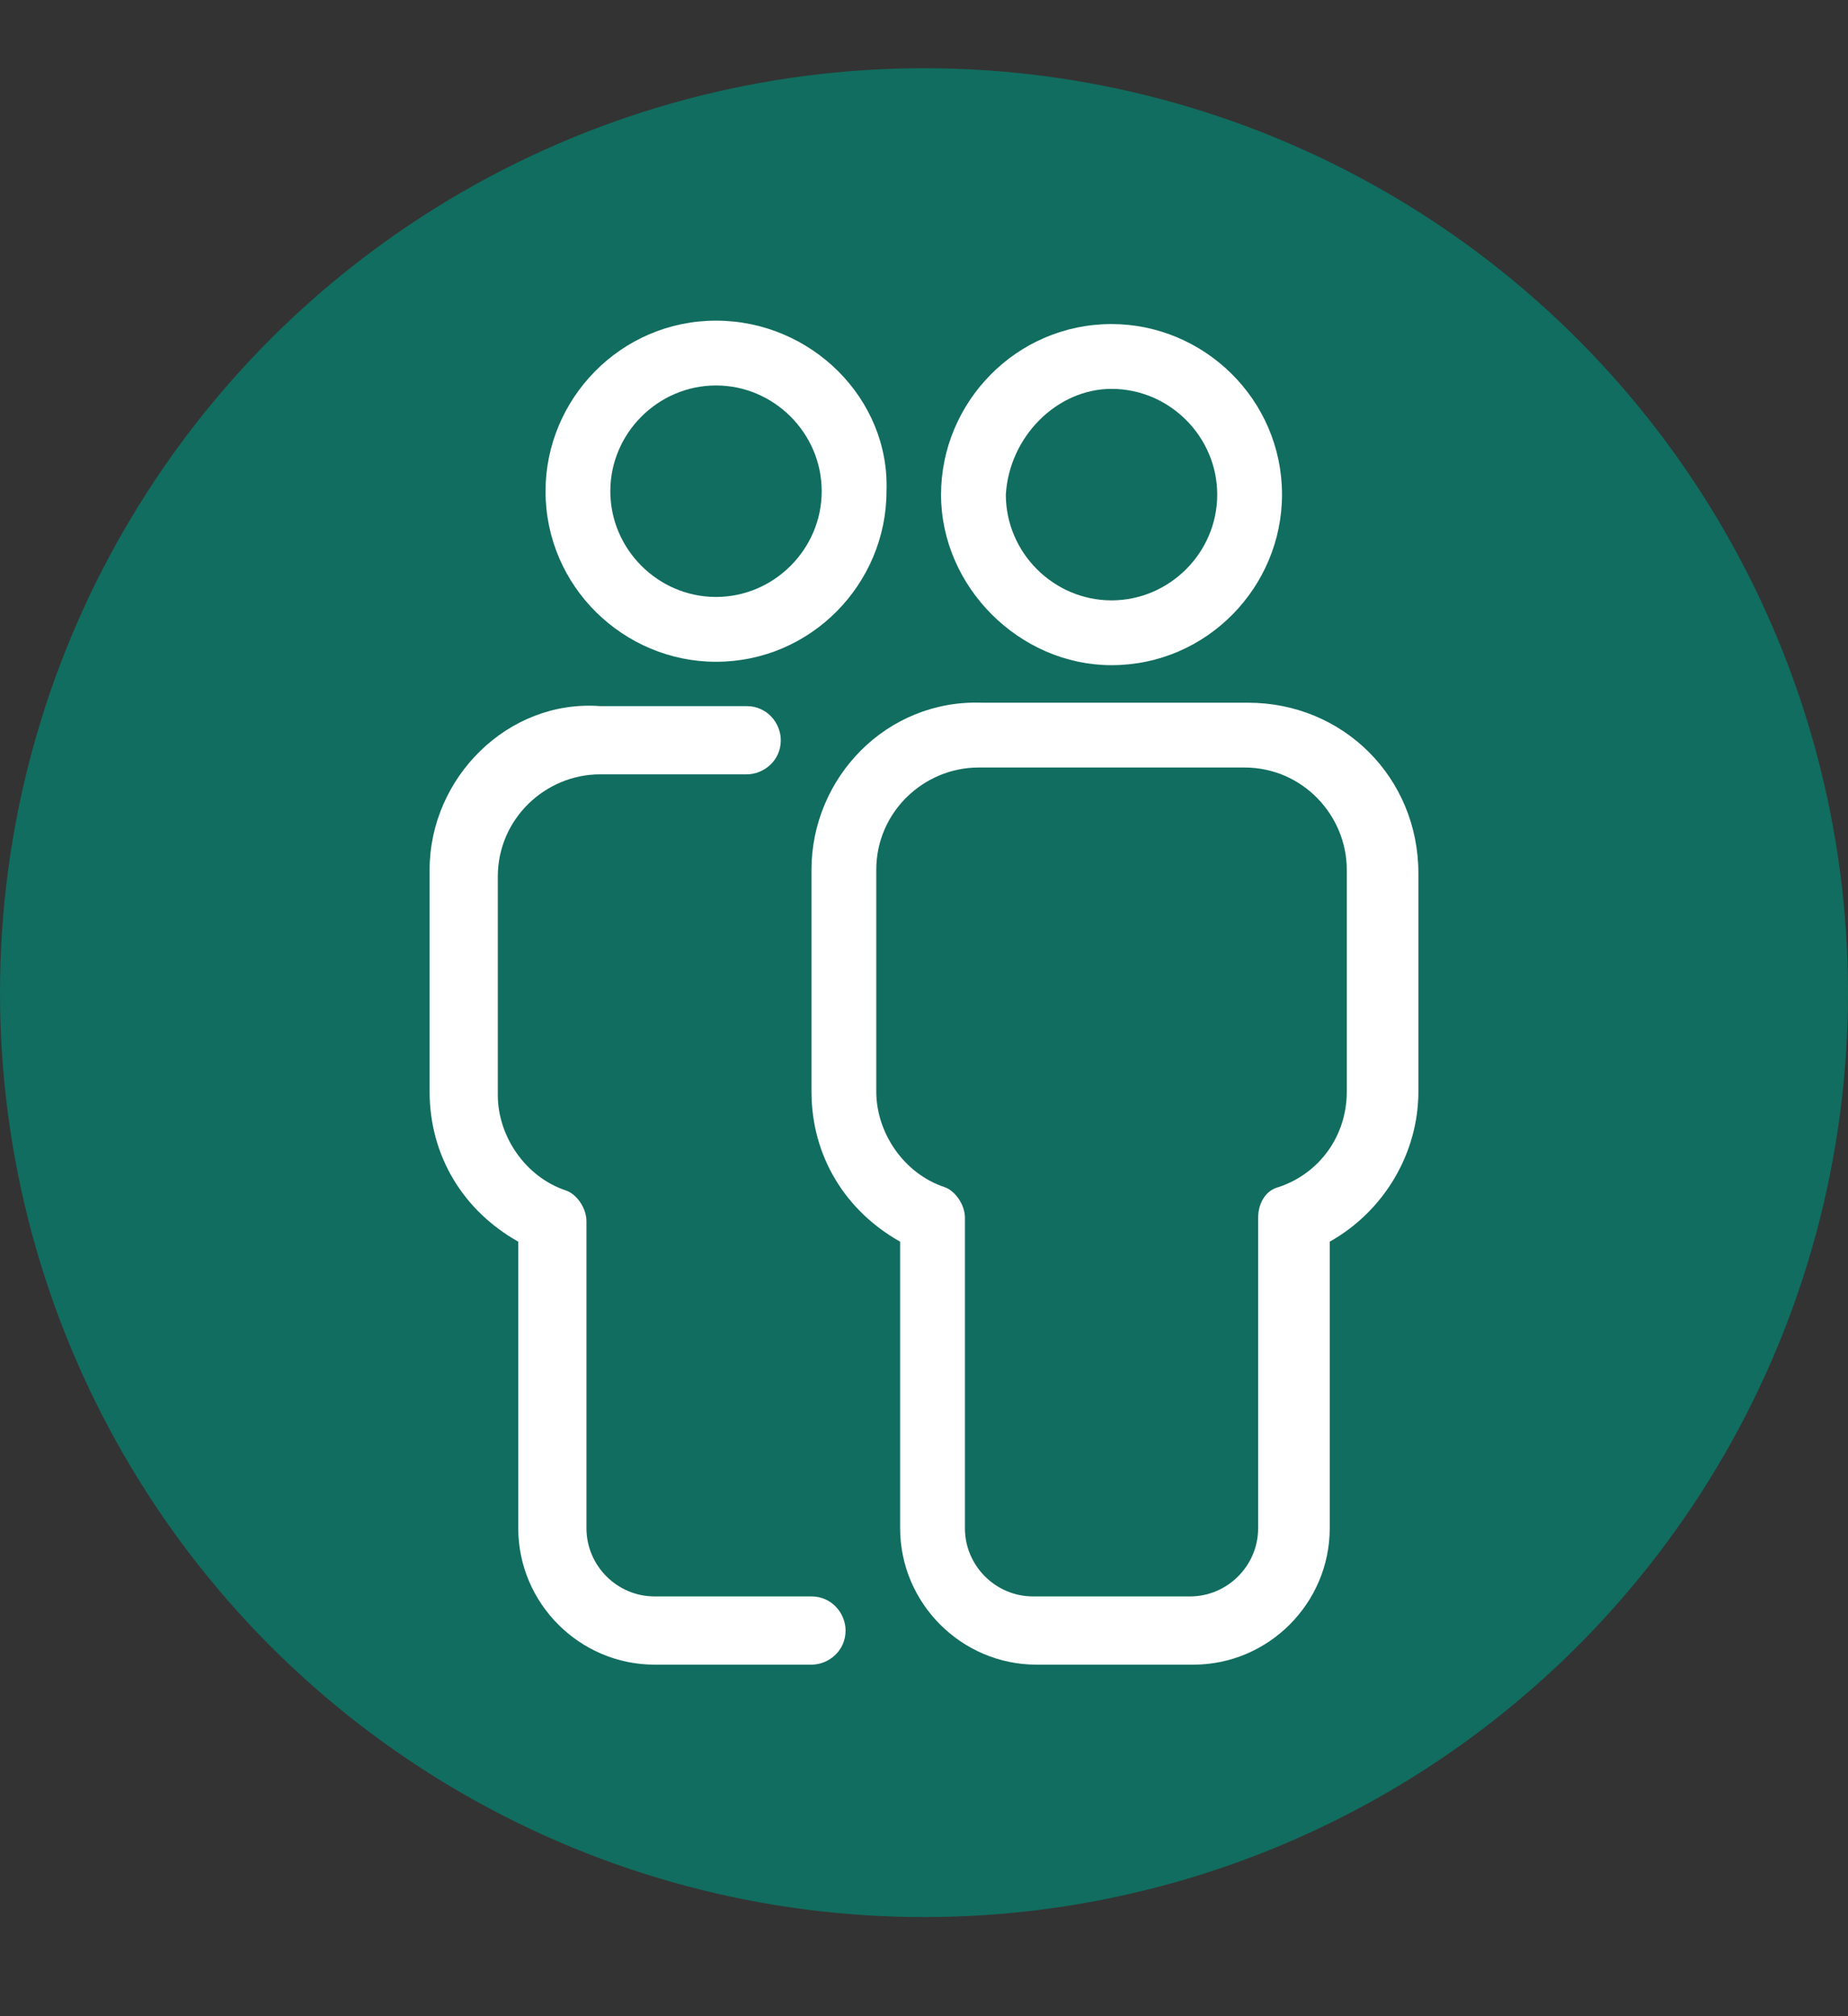 <?xml version="1.0" encoding="utf-8"?>
<!-- Generator: Adobe Illustrator 19.1.0, SVG Export Plug-In . SVG Version: 6.00 Build 0)  -->
<svg version="1.1" id="Layer_1" xmlns="http://www.w3.org/2000/svg" xmlns:xlink="http://www.w3.org/1999/xlink" x="0px" y="0px"
	 viewBox="0 0 54.2 59.1" style="enable-background:new 0 0 54.2 59.1;" xml:space="preserve">
<rect x="0" y="0" width="54.2" height="59.1" fill="#333333" stroke="none"/>
<style type="text/css">
	.st0{fill:#116D5F;}
	.st1{display:none;}
	.st2{display:inline;fill:#FFFFFF;}
	.st3{fill:#FFFFFF;}
	.st4{display:inline;}
</style>
<circle class="st0" cx="27.1" cy="29.1" r="27.1"/>
<g class="st1">
	<path class="st2" d="M27.1,12.3c0.4,0,0.8-0.4,0.8-0.8V8.3c0-0.4-0.4-0.8-0.8-0.8c-0.4,0-0.8,0.4-0.8,0.8v3.2
		C26.3,11.9,26.6,12.3,27.1,12.3L27.1,12.3z M27.1,12.3"/>
	<path class="st2" d="M46.3,26.7h-3.2c-0.4,0-0.8,0.4-0.8,0.8s0.4,0.8,0.8,0.8h3.2c0.4,0,0.8-0.4,0.8-0.8S46.7,26.7,46.3,26.7
		L46.3,26.7z M46.3,26.7"/>
	<path class="st2" d="M11.1,26.7H7.9c-0.4,0-0.8,0.4-0.8,0.8s0.4,0.8,0.8,0.8h3.2c0.4,0,0.8-0.4,0.8-0.8S11.5,26.7,11.1,26.7
		L11.1,26.7z M11.1,26.7"/>
	<path class="st2" d="M40.1,13.3l-2.3,2.3c-0.3,0.3-0.3,0.8,0,1.1c0.2,0.2,0.4,0.2,0.6,0.2c0.2,0,0.4-0.1,0.6-0.2l2.3-2.3
		c0.3-0.3,0.3-0.8,0-1.1C40.9,13,40.4,13,40.1,13.3L40.1,13.3z M40.1,13.3"/>
	<path class="st2" d="M15.2,38.2l-2.3,2.3c-0.3,0.3-0.3,0.8,0,1.1c0.2,0.2,0.4,0.2,0.6,0.2c0.2,0,0.4-0.1,0.6-0.2l2.3-2.3
		c0.3-0.3,0.3-0.8,0-1.1C16,37.9,15.5,37.9,15.2,38.2L15.2,38.2z M15.2,38.2"/>
	<path class="st2" d="M39,38.2c-0.3-0.3-0.8-0.3-1.1,0c-0.3,0.3-0.3,0.8,0,1.1l2.3,2.3c0.2,0.2,0.4,0.2,0.6,0.2
		c0.2,0,0.4-0.1,0.6-0.2c0.3-0.3,0.3-0.8,0-1.1L39,38.2z M39,38.2"/>
	<path class="st2" d="M15.2,16.7c0.2,0.2,0.4,0.2,0.6,0.2c0.2,0,0.4-0.1,0.6-0.2c0.3-0.3,0.3-0.8,0-1.1l-2.3-2.3
		c-0.3-0.3-0.8-0.3-1.1,0c-0.3,0.3-0.3,0.8,0,1.1L15.2,16.7z M15.2,16.7"/>
	<path class="st2" d="M27.1,17.9c-5.3,0-9.6,4.3-9.6,9.6c0,0.4,0.4,0.8,0.8,0.8c0.4,0,0.8-0.4,0.8-0.8c0-4.4,3.6-8,8-8
		c0.4,0,0.8-0.4,0.8-0.8C27.9,18.2,27.5,17.9,27.1,17.9L27.1,17.9z M27.1,17.9"/>
	<path class="st2" d="M27.1,13.9c-7.5,0-13.6,6.1-13.6,13.6c0,5.7,3.5,10.7,8.8,12.7v7.3c0,0.4,0.4,0.8,0.8,0.8h0.8v1.6
		c0,0.4,0.4,0.8,0.8,0.8h4.8c0.4,0,0.8-0.4,0.8-0.8v-1.6h0.8c0.4,0,0.8-0.4,0.8-0.8v-7.3c5.3-2,8.8-7,8.8-12.7
		C40.7,20,34.6,13.9,27.1,13.9L27.1,13.9z M30.8,38.9c-0.3,0.1-0.6,0.4-0.6,0.8v1.4h-6.4v-1.4c0-0.3-0.2-0.7-0.6-0.8
		c-4.9-1.6-8.3-6.2-8.3-11.4c0-6.6,5.4-12,12-12c6.6,0,12,5.4,12,12C39.1,32.7,35.8,37.3,30.8,38.9L30.8,38.9z M30.8,38.9"/>
</g>
<g class="st1">
	<path class="st2" d="M47.5,11.8L43.4,10C43.2,10,43,10,42.8,10.1c-0.2,0.1-0.3,0.3-0.3,0.5v17.3H31.8v-4.2c0-1.6-1.4-3-3-3h-3.5
		v-1.8h2.9c1.6,0,3-1.3,3-3v-5.4c0-0.3-0.3-0.6-0.6-0.6h-2.4c-0.3,0-0.6,0.3-0.6,0.6v4.8h-2.9c0.3-0.6,0.5-1.1,0.5-1.8
		c0-2-1.6-3.6-3.6-3.6c-2,0-3.6,1.6-3.6,3.6c0,0.8,0.2,1.5,0.7,2.1L15.3,19c-0.6,0.6-0.9,1.3-0.9,2.1c0,0.8,0.3,1.5,0.9,2.1l2.2,2.2
		c0.1,0.1,0.3,0.2,0.4,0.2c0.2,0,0.3-0.1,0.4-0.2l0.8-0.8v8.7c0,0.3,0.2,0.6,0.6,0.6h0.1c-0.4,0.6-0.6,1.1-0.6,1.8
		c0,0.7,0.2,1.2,0.6,1.8h-2.4c-1.6,0-3,1.3-3,3c0,0.7,0.2,1.2,0.6,1.8h-2.4c-1.6,0-3,1.3-3,3c0,1.6,1.3,3,3,3h16.7
		c0.2,0,0.4-0.1,0.5-0.3c0.1-0.2,0.1-0.4-0.1-0.6c-0.8-1.1-0.9-2.6-0.1-3.8h4.4c0.2,0,0.4-0.1,0.5-0.3c0.1-0.2,0.1-0.4-0.1-0.6
		c-0.8-1.1-0.9-2.6-0.1-3.8h4.4c0.2,0,0.4-0.1,0.5-0.3c0.1-0.2,0.1-0.4-0.1-0.6c-0.8-1.1-0.9-2.6-0.2-3.8h4.5c0.2,0,0.4-0.1,0.5-0.3
		c0.1-0.2,0.1-0.4-0.1-0.6c-0.9-1.2-0.9-2.9,0-4.1c0.1-0.2,0.2-0.4,0.1-0.6c-0.1-0.2-0.3-0.3-0.5-0.3V14.6l3.8-1.6
		c0.2-0.1,0.4-0.3,0.4-0.5C47.9,12.1,47.8,11.9,47.5,11.8L47.5,11.8z M21.6,11.2c1.3,0,2.4,1.1,2.4,2.4c0,1.3-1.1,2.4-2.4,2.4
		c-1.3,0-2.4-1.1-2.4-2.4C19.2,12.2,20.3,11.2,21.6,11.2L21.6,11.2z M19.2,21.8l-0.7-0.7l0.7-0.7V21.8z M19.4,18.5l-2.1,2.1
		c-0.1,0.1-0.2,0.3-0.2,0.4s0.1,0.3,0.2,0.4l1.7,1.7L18,24.1l-1.8-1.8c-0.3-0.3-0.5-0.8-0.5-1.3c0-0.5,0.2-0.9,0.5-1.3l3.3-3.3
		c0.6,0.4,1.3,0.7,2.1,0.7c0.7,0,1.4,0,2-0.6h4.6c0.3,0,0.6-0.3,0.6-0.6v-4.8H30V16c0,1-0.8,1.8-1.8,1.8h-3.6
		c-0.3,0-0.6,0.3-0.6,0.6v3c0,0.3,0.2,0.6,0.6,0.6h4.2c1,0,1.8,0.8,1.8,1.8v4.2h-1.8v-3.6c0-0.3-0.3-0.6-0.6-0.6h-5.4
		c-0.3,0-0.6,0.3-0.6,0.6v8.4h-1.8V18.9c0-0.2-0.2-0.5-0.4-0.6C19.8,18.3,19.5,18.3,19.4,18.5L19.4,18.5z M24.6,32.7h-1.2v-7.8h4.2
		v3H27c-1.6,0-3,1.3-3,3C24,31.5,24.3,32.1,24.6,32.7L24.6,32.7z M12.7,47c-1,0-1.8-0.8-1.8-1.8c0-1,0.8-1.8,1.8-1.8h15.7
		c-0.2,0.6-0.3,0.6-0.3,1.2H13.9v1.2h14.2c0.1,0.6,0.2,0.6,0.3,1.2H12.7z M29.4,42.2H17.5c-1,0-1.8-0.8-1.8-1.8c0-1,0.8-1.8,1.8-1.8
		h15.7c-0.2,0.6-0.3,0.6-0.3,1.2h-9.4V41h9.4c0.1,0.6,0.2,0.6,0.3,1.2H29.4z M37.6,36.2c0.1,0.6,0.2,0.6,0.3,1.2H22.2
		c-1,0-1.8-0.8-1.8-1.8c0-1,0.8-1.8,1.8-1.8h15.7c-0.2,0.6-0.3,0.6-0.3,1.2h-5.2v1.2H37.6z M42.4,31.5c0.1,0.6,0.2,0.6,0.3,1.2H27
		c-1,0-1.8-0.8-1.8-1.8s0.8-1.8,1.8-1.8h15.7c-0.2,0.6-0.3,0.6-0.3,1.2H33v1.2H42.4z M43.7,13.3v-1.8l2.1,0.9L43.7,13.3z M43.7,13.3
		"/>
</g>
<g>
	<path class="st3" d="M21,9.4c-2.8,0-5,2.3-5,5c0,2.8,2.3,5,5,5c2.8,0,5-2.3,5-5C26.1,11.7,23.8,9.4,21,9.4L21,9.4z M21,17.5
		c-1.7,0-3.1-1.4-3.1-3.1c0-1.7,1.4-3.1,3.1-3.1c1.7,0,3.1,1.4,3.1,3.1C24.1,16.1,22.7,17.5,21,17.5L21,17.5z M21,17.5"/>
	<path class="st3" d="M32.6,19.5c2.8,0,5-2.3,5-5c0-2.8-2.3-5-5-5c-2.8,0-5,2.3-5,5C27.6,17.2,29.9,19.5,32.6,19.5L32.6,19.5z
		 M32.6,11.4c1.7,0,3.1,1.4,3.1,3.1c0,1.7-1.4,3.1-3.1,3.1c-1.7,0-3.1-1.4-3.1-3.1C29.6,12.8,31,11.4,32.6,11.4L32.6,11.4z
		 M32.6,11.4"/>
	<path class="st3" d="M12.6,25.5V32c0,1.9,1,3.5,2.6,4.4v8.4c0,2.2,1.8,4,4,4h4.6c0.5,0,1-0.4,1-1c0-0.5-0.4-1-1-1h-4.6
		c-1.1,0-2-0.9-2-2v-9c0-0.4-0.3-0.8-0.6-0.9c-1.2-0.4-2-1.6-2-2.8v-6.4c0-1.7,1.4-3,3-3h4.3c0.5,0,1-0.4,1-1c0-0.5-0.4-1-1-1h-4.3
		C14.9,20.5,12.6,22.8,12.6,25.5L12.6,25.5z M12.6,25.5"/>
	<path class="st3" d="M23.8,25.5V32c0,1.9,1,3.5,2.6,4.4v8.4c0,2.2,1.8,4,4,4h4.6c2.2,0,4-1.8,4-4v-8.4c1.6-0.9,2.6-2.6,2.6-4.4
		v-6.4c0-2.8-2.2-5-5-5h-7.8C26,20.5,23.8,22.8,23.8,25.5L23.8,25.5z M25.7,25.5c0-1.7,1.4-3,3-3h7.8c1.7,0,3,1.4,3,3V32
		c0,1.3-0.8,2.4-2,2.8c-0.4,0.1-0.6,0.5-0.6,0.9v9.1c0,1.1-0.9,2-2,2h-4.6c-1.1,0-2-0.9-2-2v-9.1c0-0.4-0.3-0.8-0.6-0.9
		c-1.2-0.4-2-1.6-2-2.8L25.7,25.5L25.7,25.5z M25.7,25.5"/>
</g>
<g class="st1">
	<g class="st4">
		<path class="st3" d="M324.8,394c0-2.9-2.3-5.2-5.2-5.2h-8V383c0-2.4-0.7-4.2-2.1-5.2c-2.2-1.6-5.3-0.7-5.4-0.7
			c-0.4,0.1-0.7,0.5-0.7,0.9v6.5c0,5.1-5.9,6.8-6.2,6.9c-0.1,0-0.1,0-0.2,0.1c-0.4-0.9-1.4-1.5-2.4-1.5h-4.3c-1.5,0-2.7,1.2-2.7,2.7
			v15.8c0,1.5,1.2,2.7,2.7,2.7h2.5c0.5,0,0.9-0.4,0.9-0.9c0-0.5-0.4-0.9-0.9-0.9h-2.5c-0.4,0-0.8-0.4-0.8-0.8v-15.8
			c0-0.4,0.4-0.8,0.8-0.8h4.3c0.4,0,0.8,0.4,0.8,0.8v14.9c0,2.9,2.3,5.2,5.2,5.2h15.9c3.5,0,5.8-1.8,6.2-5l2.1-13.4c0,0,0-0.1,0-0.1
			L324.8,394L324.8,394z M323,394.1l-2.1,13.4c-0.3,2.3-1.7,3.4-4.3,3.4h-15.9c-1.8,0-3.3-1.5-3.3-3.3v-14.4c0.1,0,0.3,0,0.4,0
			c0.3-0.1,7.5-2.2,7.5-8.7v-5.7c0.8-0.1,2.1-0.2,3.1,0.5c0.9,0.7,1.4,1.9,1.4,3.7v6.7c0,0.5,0.4,0.9,0.9,0.9h8.9
			C321.5,390.7,323,392.2,323,394.1L323,394.1L323,394.1z M323,394.1"/>
	</g>
</g>
</svg>
